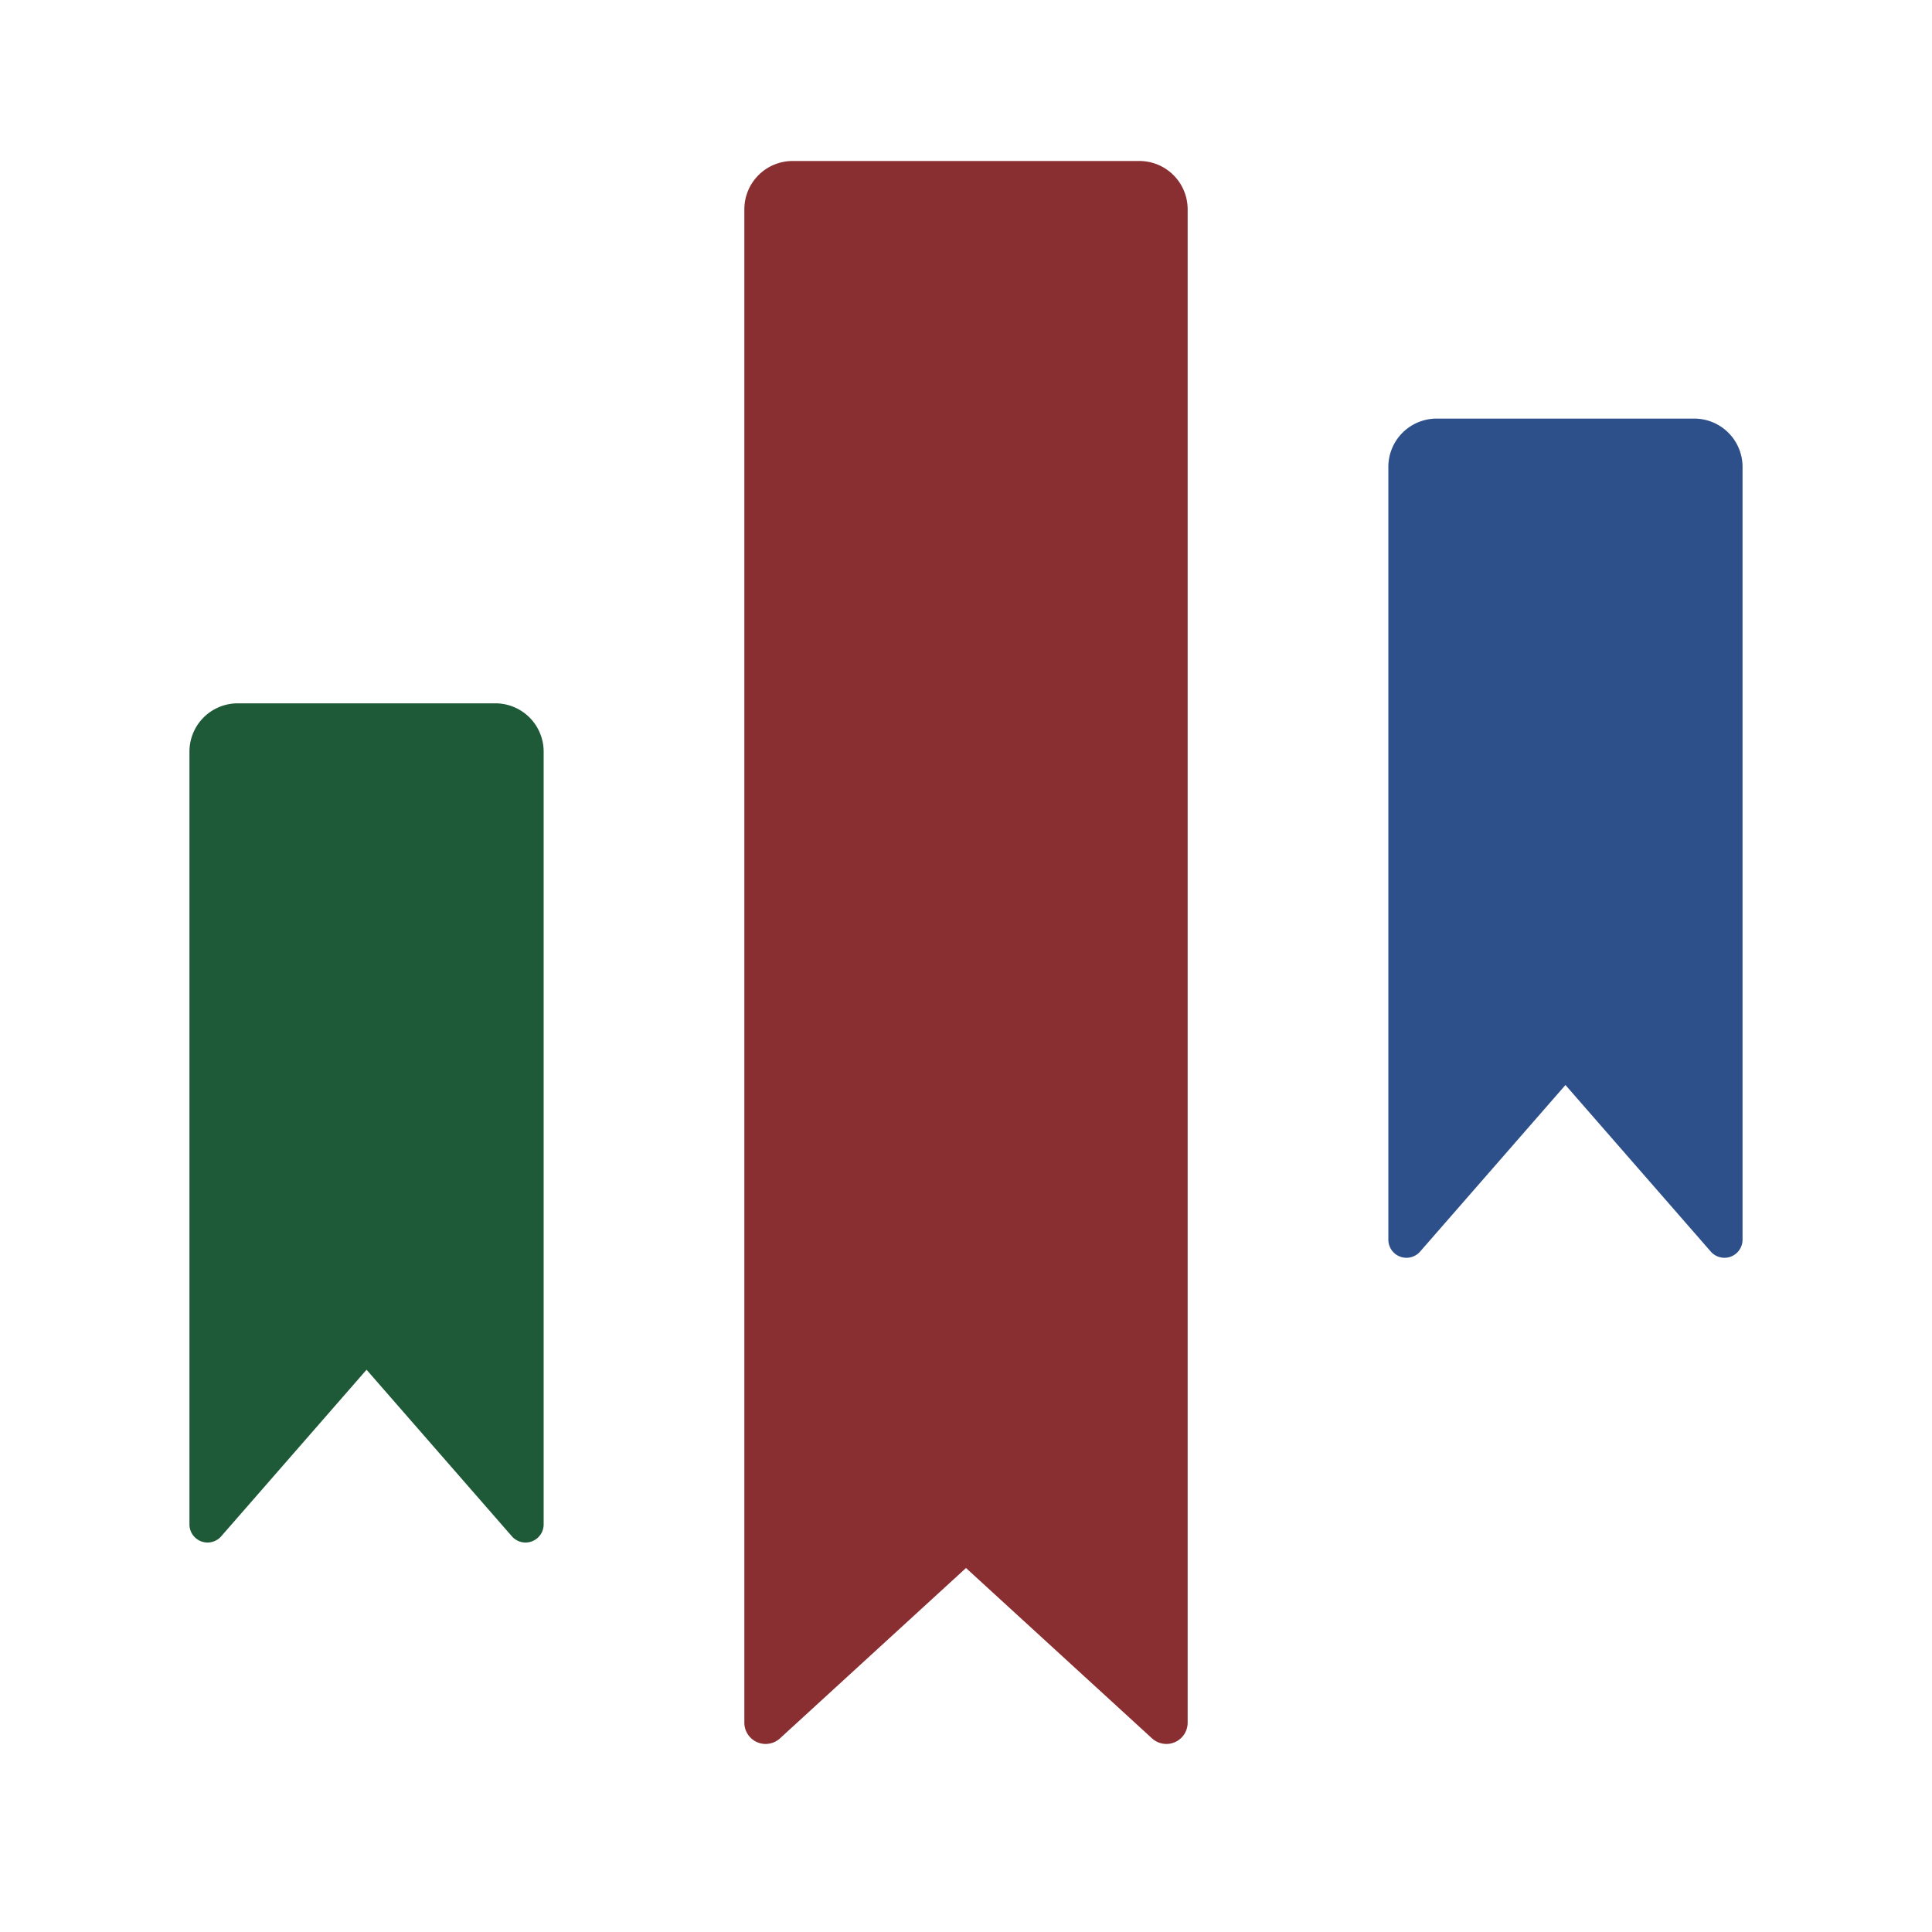 <?xml version="1.0" encoding="UTF-8" standalone="no"?>
<svg
   id="svg2932"
   sodipodi:docname="logo.svg"
   viewBox="0 0 120 120"
   version="1.1"
   inkscape:version="1.1.2 (0a00cf5339, 2022-02-04)"
   inkscape:export-filename="/home/bkis/Code/Tekst/Tekst-Web/src/assets/favicon.png"
   inkscape:export-xdpi="25.6"
   inkscape:export-ydpi="25.6"
   width="120"
   height="120"
   xmlns:inkscape="http://www.inkscape.org/namespaces/inkscape"
   xmlns:sodipodi="http://sodipodi.sourceforge.net/DTD/sodipodi-0.dtd"
   xmlns="http://www.w3.org/2000/svg"
   xmlns:svg="http://www.w3.org/2000/svg"
   xmlns:rdf="http://www.w3.org/1999/02/22-rdf-syntax-ns#"
   xmlns:cc="http://creativecommons.org/ns#"
   xmlns:dc="http://purl.org/dc/elements/1.1/">
  <defs
     id="defs28">
    <inkscape:path-effect
       effect="fillet_chamfer"
       id="path-effect1203"
       is_visible="true"
       lpeversion="1"
       satellites_param="F,0,1,1,0,3,0,1 @ F,0,1,1,0,3,0,1 @ F,0,1,1,0,3,0,1 @ F,0,0,1,0,0,0,1 @ F,0,1,1,0,3,0,1"
       unit="px"
       method="auto"
       mode="F"
       radius="3"
       chamfer_steps="1"
       flexible="false"
       use_knot_distance="true"
       apply_no_radius="true"
       apply_with_radius="true"
       only_selected="true"
       hide_knots="false" />
    <inkscape:path-effect
       effect="fillet_chamfer"
       id="path-effect1102"
       is_visible="true"
       lpeversion="1"
       satellites_param="F,0,1,1,0,3,0,1 @ F,0,1,1,0,3,0,1 @ F,0,1,1,0,3,0,1 @ F,0,0,1,0,0,0,1 @ F,0,1,1,0,3,0,1"
       unit="px"
       method="auto"
       mode="F"
       radius="3"
       chamfer_steps="1"
       flexible="false"
       use_knot_distance="true"
       apply_no_radius="true"
       apply_with_radius="true"
       only_selected="true"
       hide_knots="false" />
    <inkscape:path-effect
       effect="fillet_chamfer"
       id="path-effect1100"
       is_visible="true"
       lpeversion="1"
       satellites_param="F,0,1,1,0,3,0,1 @ F,0,1,1,0,3,0,1 @ F,0,1,1,0,3,0,1 @ F,0,0,1,0,0,0,1 @ F,0,1,1,0,3,0,1"
       unit="px"
       method="auto"
       mode="F"
       radius="3"
       chamfer_steps="1"
       flexible="false"
       use_knot_distance="true"
       apply_no_radius="true"
       apply_with_radius="true"
       only_selected="true"
       hide_knots="false" />
    <inkscape:path-effect
       effect="fillet_chamfer"
       id="path-effect1022"
       is_visible="true"
       lpeversion="1"
       satellites_param="F,0,0,1,0,0,0,1 @ F,0,0,1,0,0,0,1 @ F,0,0,1,0,0,0,1 @ F,0,0,1,0,0,0,1 @ F,0,0,1,0,0,0,1"
       unit="px"
       method="auto"
       mode="F"
       radius="0"
       chamfer_steps="1"
       flexible="false"
       use_knot_distance="true"
       apply_no_radius="true"
       apply_with_radius="true"
       only_selected="false"
       hide_knots="false" />
    <filter
       id="selectable_hidder_filter"
       width="1"
       height="1"
       x="0"
       y="0"
       style="color-interpolation-filters:sRGB;"
       inkscape:label="LPE boolean visibility">
      <feComposite
         id="boolops_hidder_primitive"
         result="composite1"
         operator="arithmetic"
         in2="SourceGraphic"
         in="BackgroundImage" />
    </filter>
    <inkscape:path-effect
       effect="bool_op"
       id="path-effect12216"
       is_visible="true"
       lpeversion="1"
       operand-path=""
       operation="diff"
       swap-operands="false"
       rmv-inner="false"
       filltype-this="from-curve"
       filter=""
       filltype-operand="from-curve" />
    <inkscape:path-effect
       effect="bool_op"
       id="path-effect12216-0"
       is_visible="true"
       lpeversion="1"
       operand-path=""
       operation="diff"
       swap-operands="false"
       rmv-inner="false"
       filltype-this="from-curve"
       filter=""
       filltype-operand="from-curve" />
    <filter
       style="color-interpolation-filters:sRGB;"
       inkscape:label="Lightness-Contrast"
       id="filter1800"
       x="-1.8159447e-08"
       y="-5.0854071e-09"
       width="1"
       height="1">
      <feColorMatrix
         values="1 0 0 0.1 -0 0 1 0 0.1 -0 0 0 1 0.1 -0 0 0 0 1 0"
         id="feColorMatrix1798" />
    </filter>
    <filter
       style="color-interpolation-filters:sRGB;"
       inkscape:label="Lightness-Contrast"
       id="filter1804"
       x="-2.2727275e-08"
       y="-9.5923724e-09"
       width="1"
       height="1">
      <feColorMatrix
         values="1 0 0 0.1 -0 0 1 0 0.1 -0 0 0 1 0.1 -0 0 0 0 1 0"
         id="feColorMatrix1802" />
    </filter>
    <filter
       style="color-interpolation-filters:sRGB;"
       inkscape:label="Lightness-Contrast"
       id="filter1808"
       x="-2.2727274e-08"
       y="-9.5923735e-09"
       width="1"
       height="1">
      <feColorMatrix
         values="1 0 0 0.1 -0 0 1 0 0.1 -0 0 0 1 0.1 -0 0 0 0 1 0"
         id="feColorMatrix1806" />
    </filter>
  </defs>
  <sodipodi:namedview
     id="namedview16"
     bordercolor="#666666"
     inkscape:pageshadow="2"
     guidetolerance="10"
     pagecolor="#ffffff"
     gridtolerance="10"
     inkscape:window-maximized="1"
     inkscape:zoom="4.0703125"
     objecttolerance="10"
     borderopacity="1"
     inkscape:current-layer="svg2932"
     inkscape:cx="25.919386"
     inkscape:cy="61.297505"
     inkscape:window-y="1107"
     inkscape:window-x="0"
     inkscape:window-width="1920"
     showgrid="false"
     inkscape:pageopacity="0"
     inkscape:window-height="1016"
     inkscape:pagecheckerboard="0" />
  <path
     id="rect11507-9"
     style="fill:#892e31;fill-opacity:1;fill-rule:evenodd;stroke:#000000;stroke-width:0;stroke-linejoin:round;filter:url(#filter1800)"
     d="m 49.233,10 h 21.534 a 3,3 45 0 1 3,3 l 0,94 a 1.321,1.321 156.242 0 1 -2.212,0.974 L 60,97.392 48.445,107.974 a 1.321,1.321 23.758 0 1 -2.212,-0.974 V 13 a 3,3 135 0 1 3,-3 z"
     sodipodi:nodetypes="cccccc"
     inkscape:export-filename="/home/bkis/Code/Tekst/Tekst-Web/src/assets/logo.png"
     inkscape:export-xdpi="96"
     inkscape:export-ydpi="96"
     inkscape:path-effect="#path-effect1102"
     inkscape:original-d="M 46.233056,9.9999905 H 73.766935 V 110.00001 L 59.999995,97.39192 46.233056,110.00001 Z" />
  <path
     id="rect11507-9-6"
     style="fill:#2e508a;fill-opacity:1;fill-rule:evenodd;stroke:#000000;stroke-width:0;stroke-linejoin:round;filter:url(#filter1804)"
     d="m 89.233,26 h 16 a 3,3 45 0 1 3,3 l 0,48 a 1.125,1.125 159.448 0 1 -1.972,0.739 L 97.233,67.392 88.205,77.739 a 1.125,1.125 20.552 0 1 -1.972,-0.739 l 0,-48 a 3,3 135 0 1 3,-3 z"
     sodipodi:nodetypes="cccccc"
     inkscape:export-filename="/home/bkis/Code/Tekst/Tekst-Web/src/assets/logo.png"
     inkscape:export-xdpi="96"
     inkscape:export-ydpi="96"
     inkscape:path-effect="#path-effect1203"
     inkscape:original-d="M 86.233072,25.999992 H 108.23307 V 79.999998 L 97.233071,67.391931 86.233072,79.999998 Z" />
  <path
     id="rect11507-9-6-3"
     style="fill:#1e5a38;fill-opacity:1;fill-rule:evenodd;stroke:#000000;stroke-width:0;stroke-linejoin:round;filter:url(#filter1808)"
     d="m 14.767,43.685 h 16 a 3,3 45 0 1 3,3 v 48 a 1.125,1.125 159.448 0 1 -1.972,0.739 l -9.028,-10.347 -9.028,10.347 a 1.125,1.125 20.552 0 1 -1.972,-0.739 l 0,-48 a 3,3 135 0 1 3,-3 z"
     sodipodi:nodetypes="cccccc"
     inkscape:export-filename="/home/bkis/Code/Tekst/Tekst-Web/src/assets/logo.png"
     inkscape:export-xdpi="96"
     inkscape:export-ydpi="96"
     inkscape:path-effect="#path-effect1100"
     inkscape:original-d="m 11.766927,43.68502 h 21.999999 v 54.000005 l -11,-12.608066 -10.999999,12.608066 z" />
</svg>
